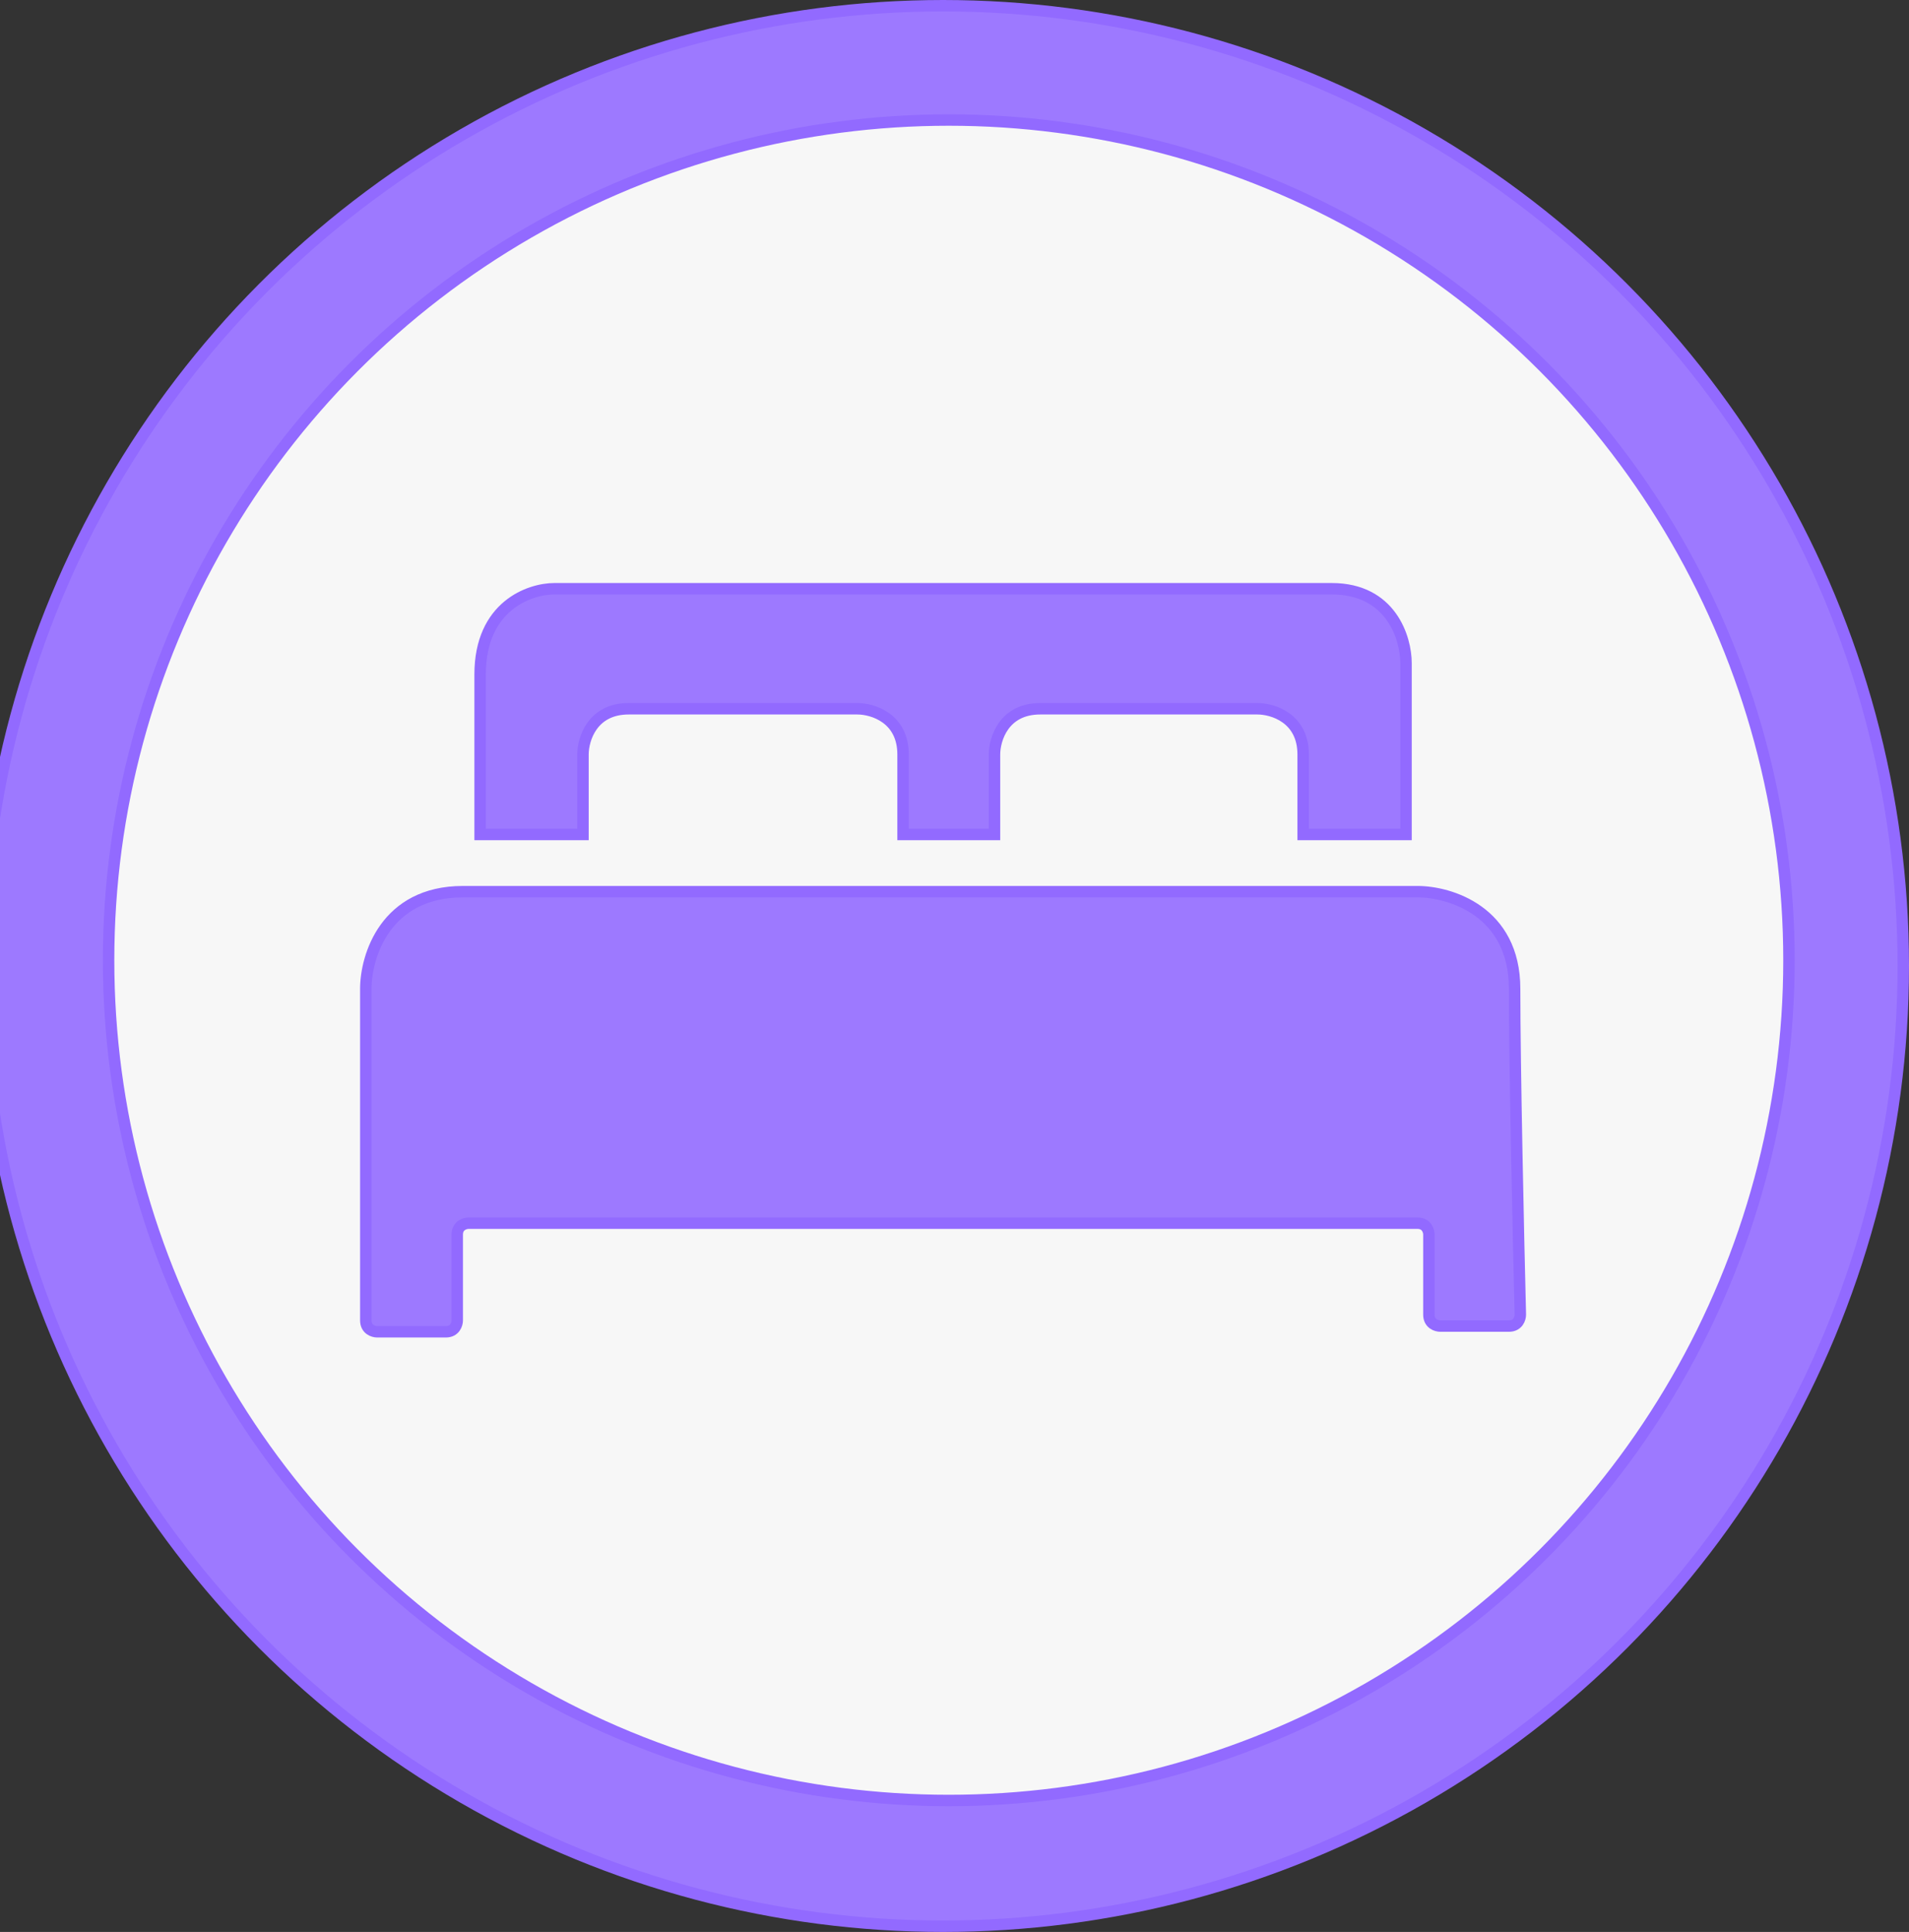 <svg width="167" height="169" viewBox="0 0 167 169" fill="none" xmlns="http://www.w3.org/2000/svg">
<rect x="0" y="0" width="167" height="169" fill="#333333" stroke="none"/>
<g clip-path="url(#clip0_4_4)">
<circle cx="82.5" cy="84.5" r="84" fill="#9D79FF" stroke="#926AFF"/>
<circle cx="83" cy="84" r="73.5" fill="#F7F7F7" stroke="#926AFF"/>
<path d="M132.5 86.5C132.5 79.7 126.833 78 124 78H49H40.5C33.7 78 32 83.667 32 86.5V115.5C32 116.3 32.667 116.5 33 116.5H39C39.8 116.5 40 115.833 40 115.5V108C40 107.2 40.667 107 41 107H124C124.8 107 125 107.667 125 108V115C125 115.8 125.667 116 126 116H132C132.8 116 133 115.333 133 115C132.833 108.333 132.5 93.3 132.5 86.5Z" fill="#9D79FF" stroke="#926AFF"/>
<path d="M51 73H42V59C42 53 46.333 51.5 48.5 51.5H116.5C121.7 51.5 123 55.833 123 58V73H114V66C114 62.8 111.333 62 110 62H91C87.8 62 87 64.667 87 66V73H79V66C79 62.8 76.333 62 75 62H55C51.8 62 51 64.667 51 66V73Z" fill="#9D79FF" stroke="#926AFF"/>
</g>
<defs>
<clipPath id="clip0_4_4">
<rect width="167" height="169" fill="white"/>
</clipPath>
</defs>
</svg>
